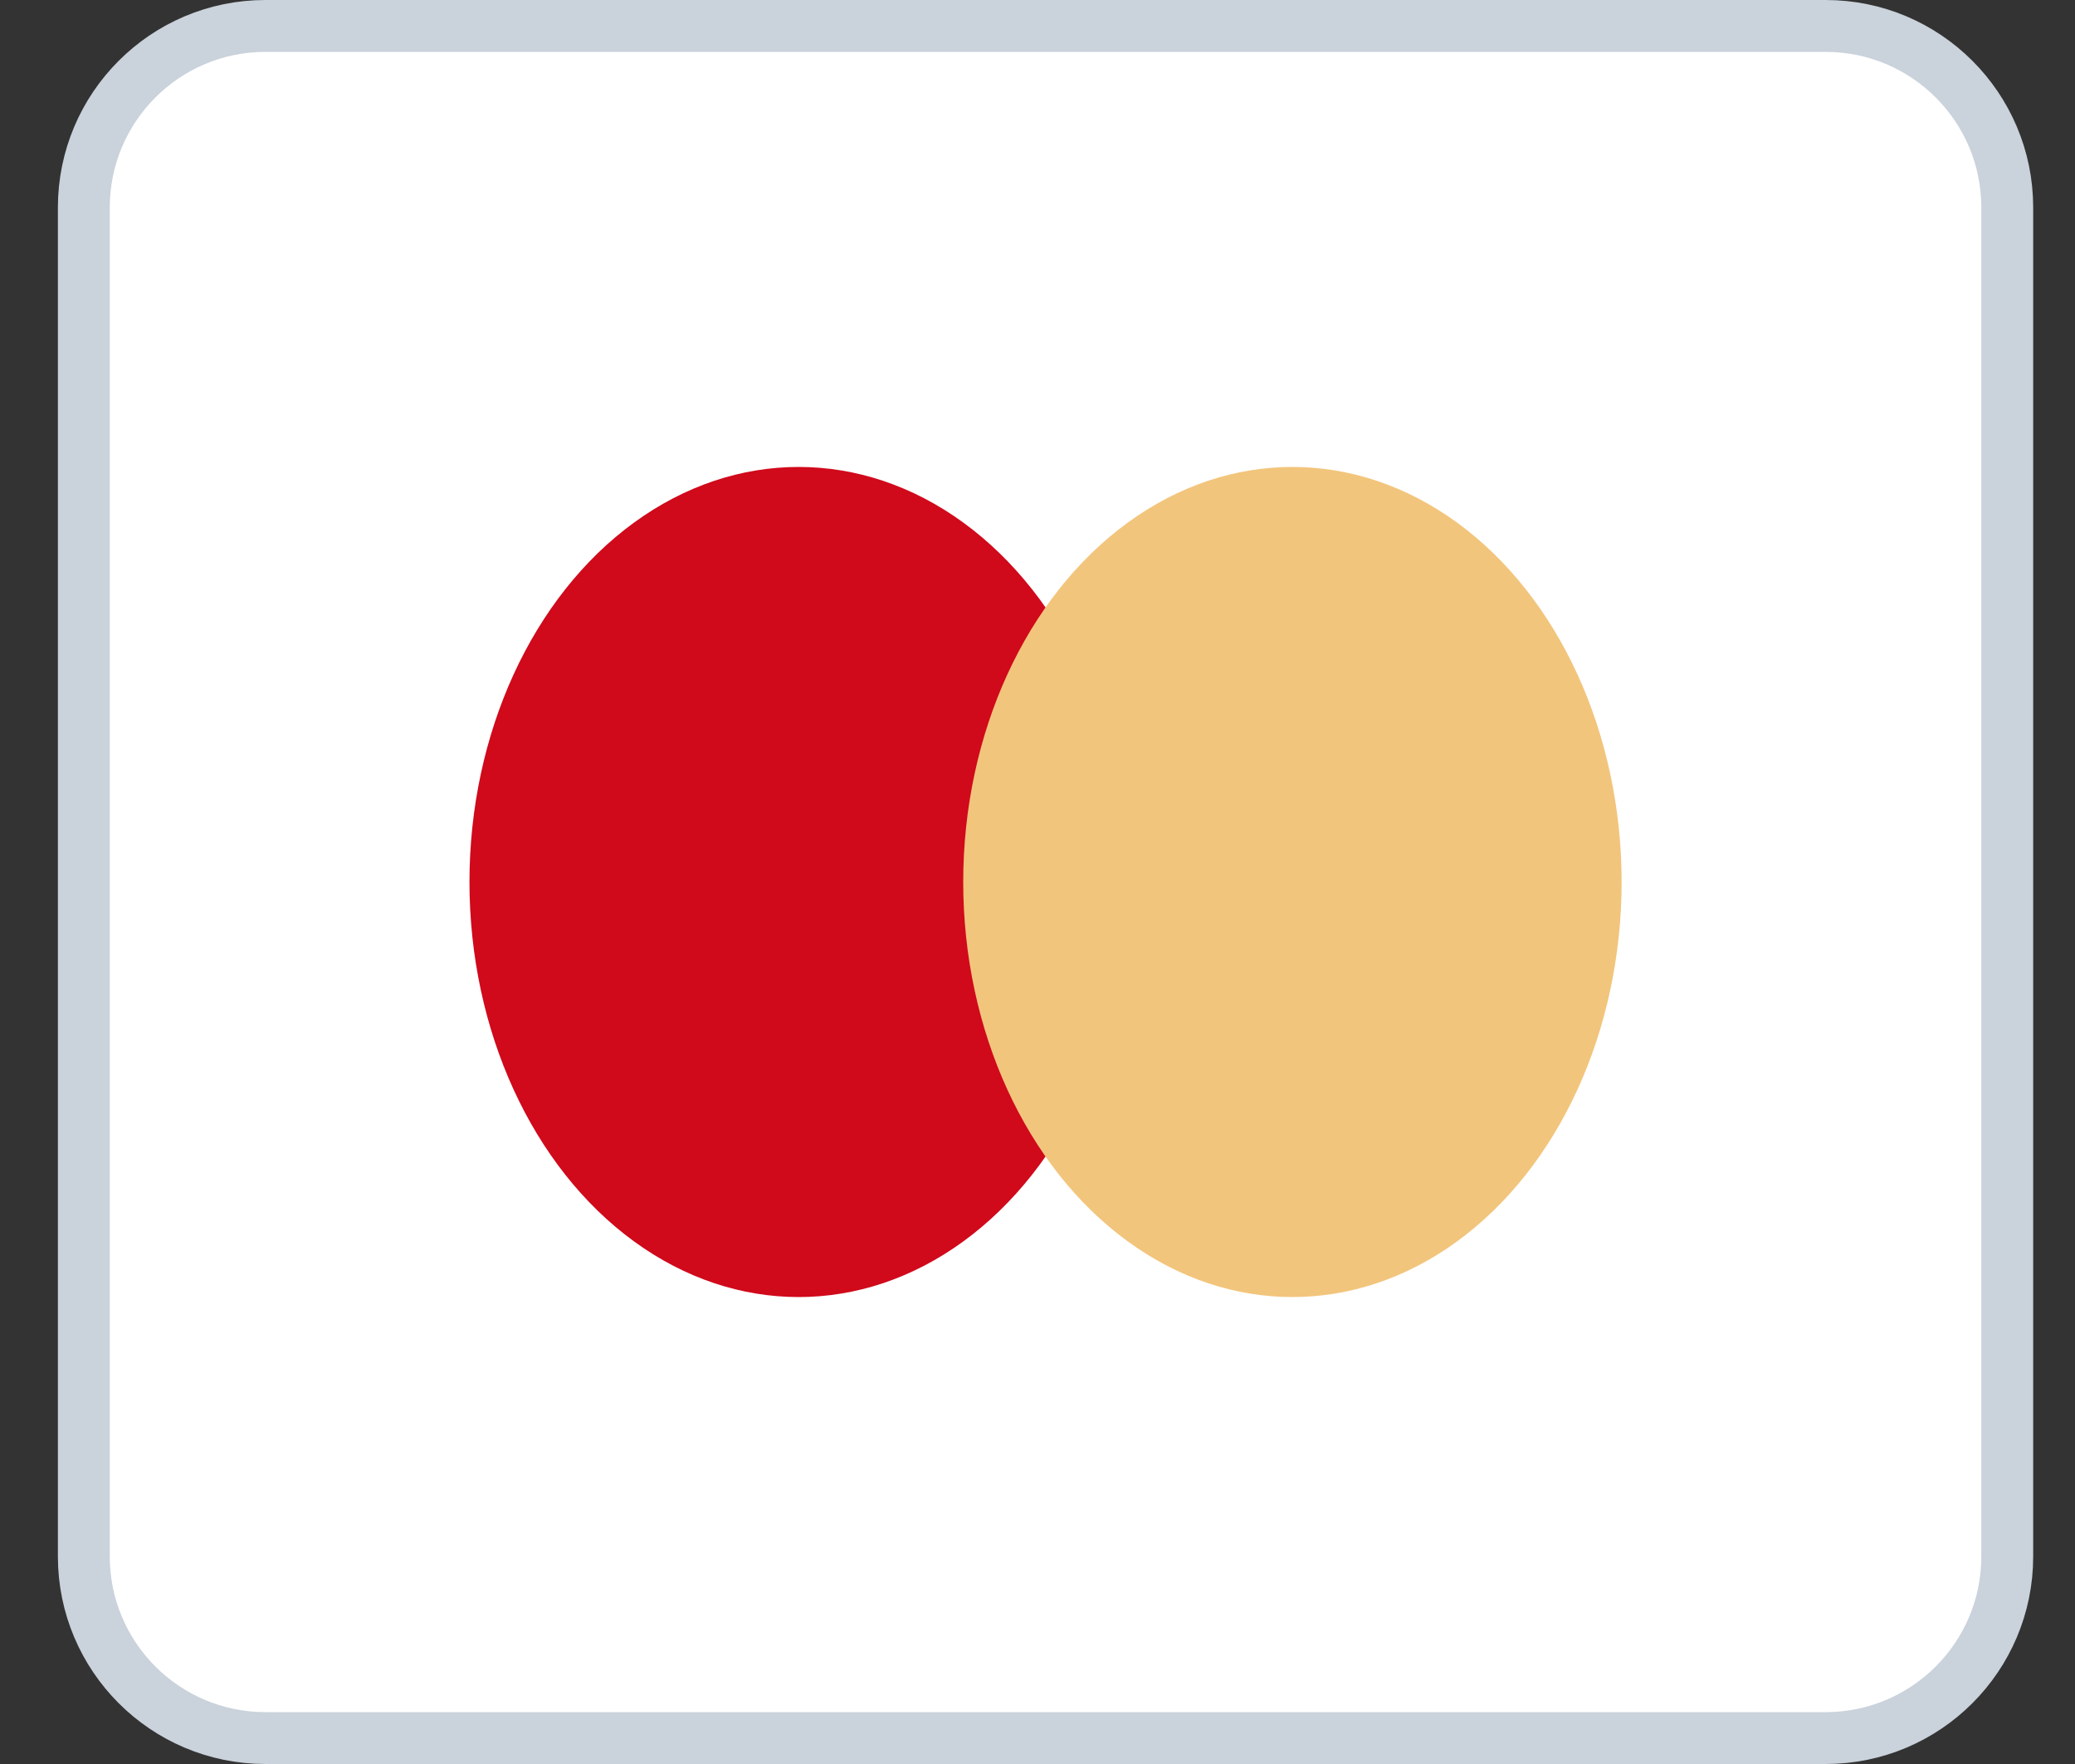 <svg width="20" height="17" viewBox="0 0 20 17" fill="none" xmlns="http://www.w3.org/2000/svg">
<rect x="0" y="0" width="20" height="17" fill="#333333" stroke="none"/>
<g id="mastercard">
<path id="Rectangle Copy 4" d="M0.808 2C0.808 1.034 1.592 0.25 2.558 0.25H17.597C18.563 0.25 19.347 1.034 19.347 2V15C19.347 15.966 18.563 16.75 17.597 16.75H2.558C1.592 16.75 0.808 15.966 0.808 15V2Z" fill="white" stroke="#CAD2DB" stroke-width="0.5"/>
<ellipse id="Oval" cx="7.698" cy="8.5" rx="3.173" ry="4" fill="#D0091B"/>
<ellipse id="Oval Copy" cx="12.457" cy="8.5" rx="3.173" ry="4" fill="#F2C57C"/>
</g>
</svg>
